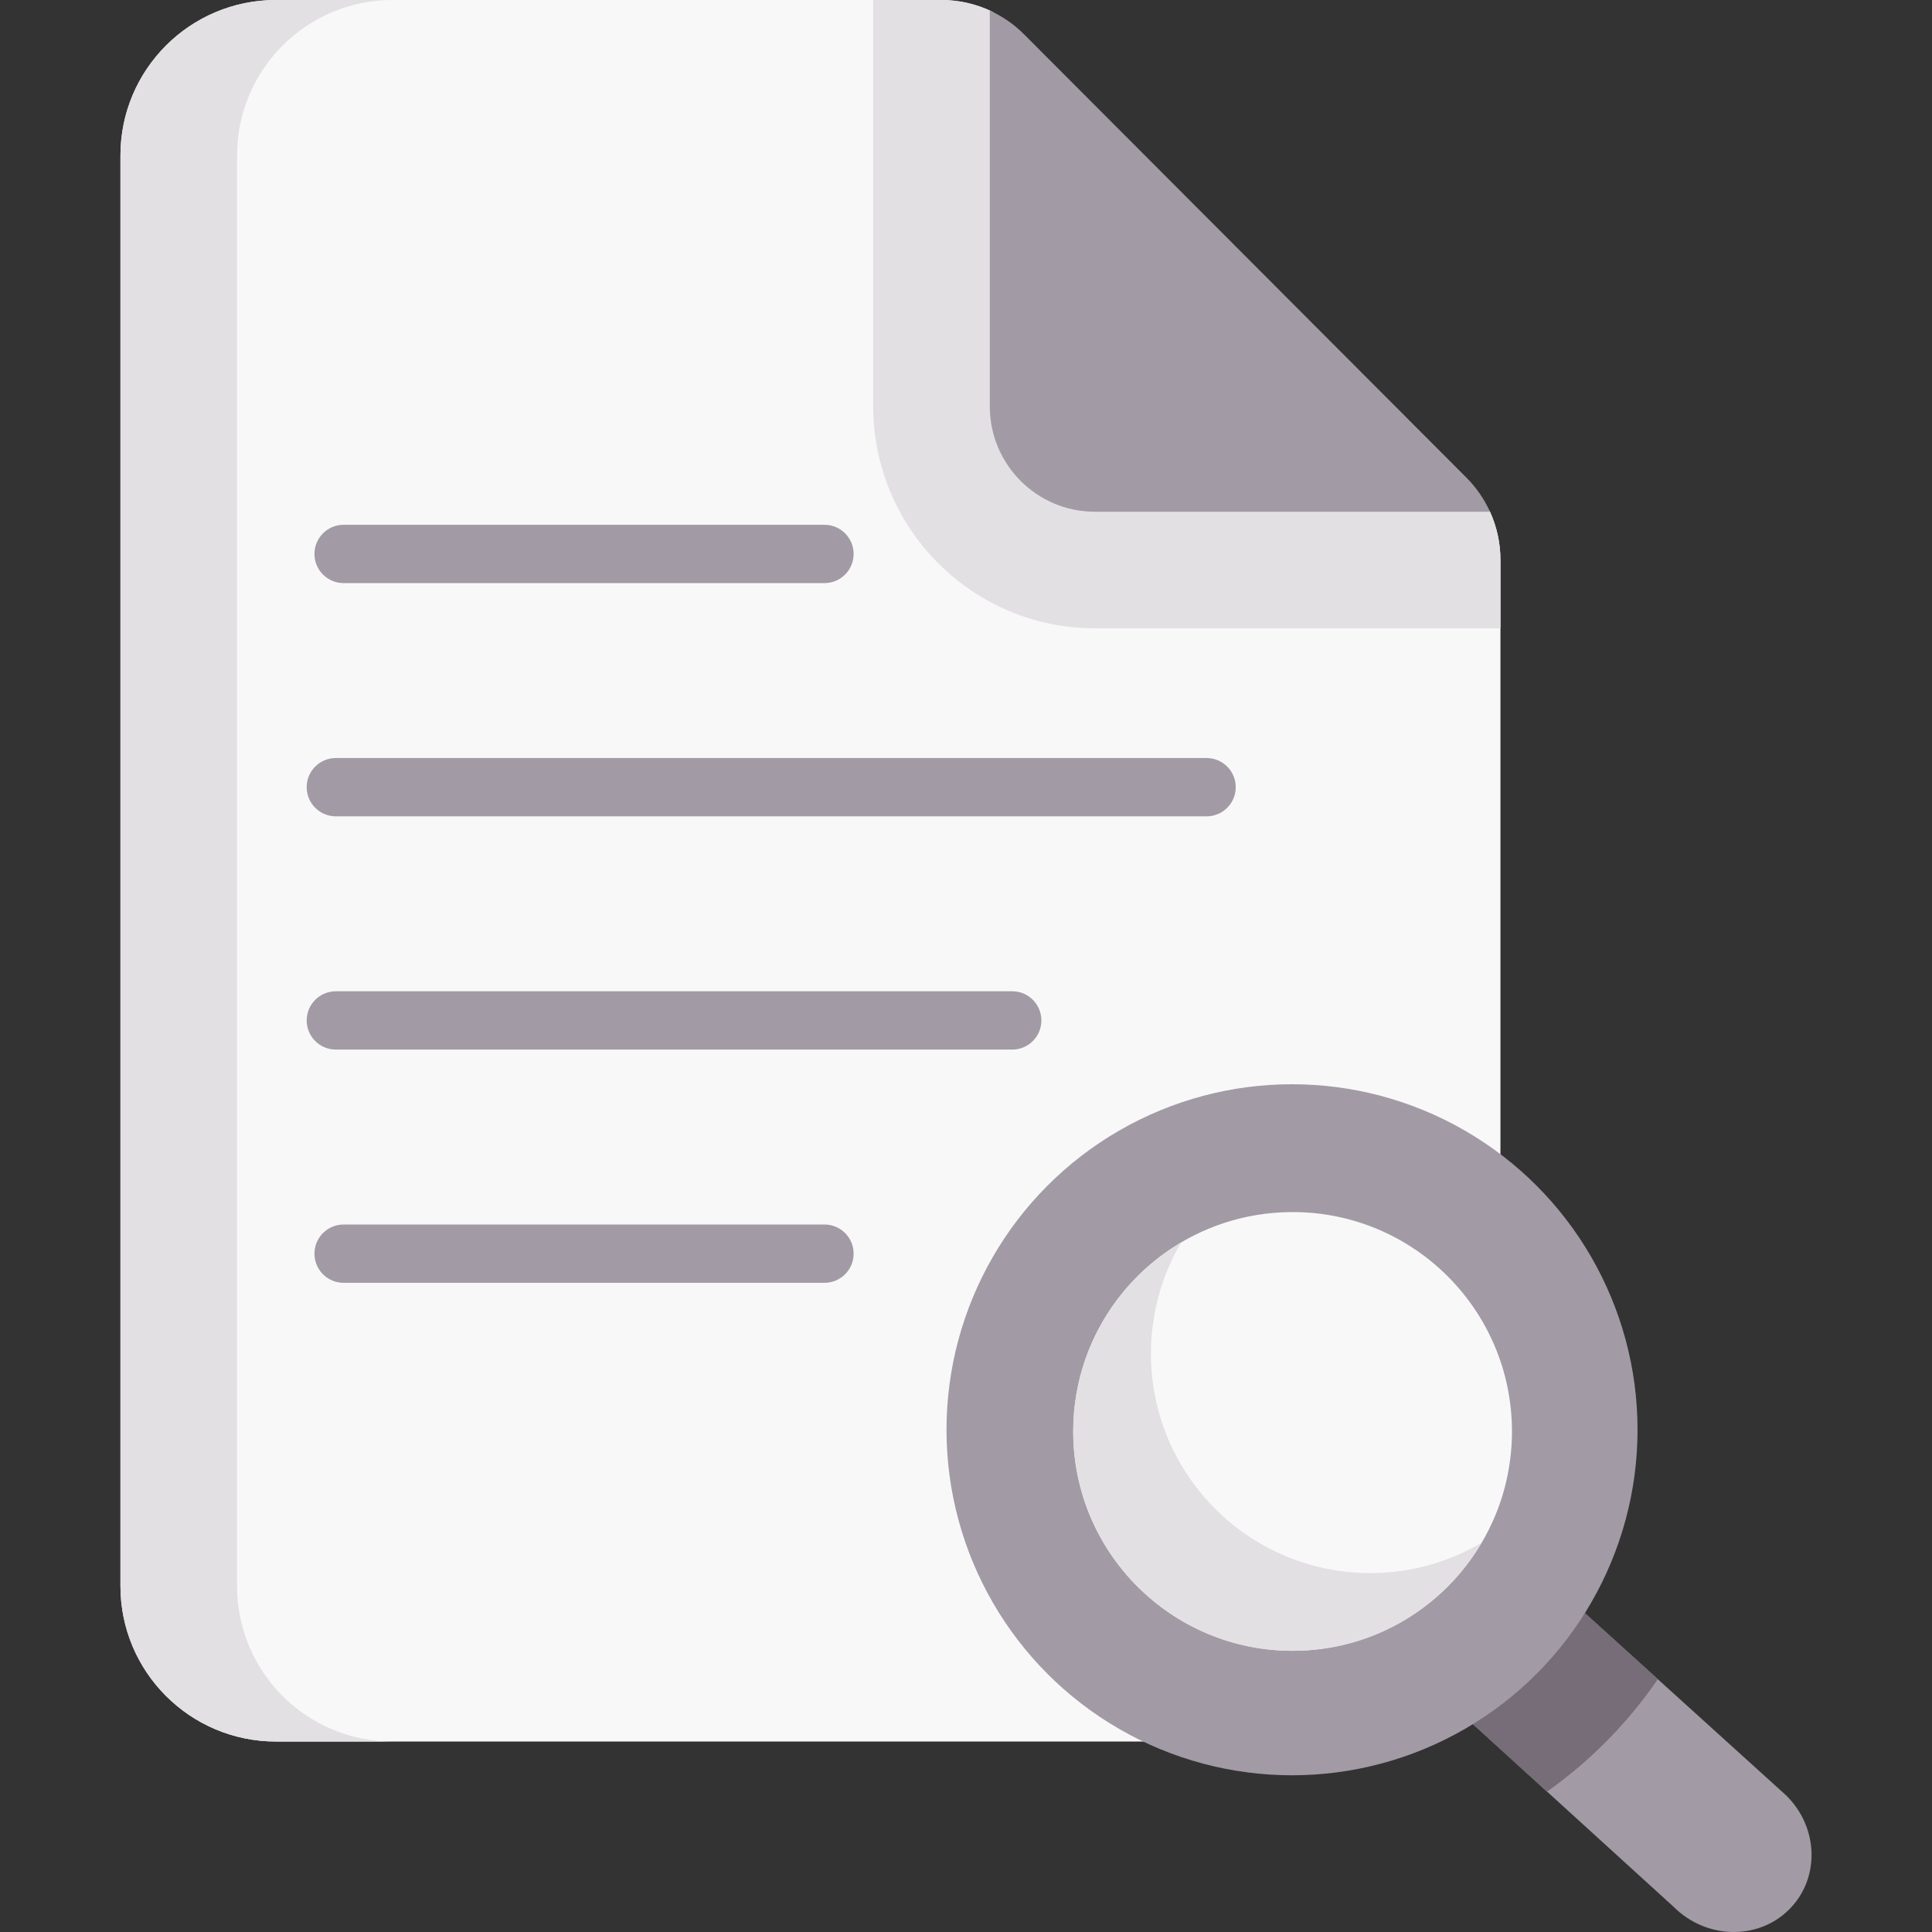 <svg id="Capa_1" enable-background="new 0 0 497 497" height="512" viewBox="0 0 497 497" width="512" xmlns="http://www.w3.org/2000/svg"><rect x="0" y="0" width="497" height="497" fill="#333333" stroke="none"/><g><path d="m385.984 144.047v263.953c0 22.091-17.909 40-40 40h-275c-22.091 0-40-17.909-40-40v-368c0-22.091 17.909-40 40-40h171.197c4.547 0 8.987 1.032 13.007 2.966 3.025 1.455 126.621 125.409 128.09 128.629 1.767 3.873 2.706 8.114 2.706 12.452z" fill="#f9f8f9"/><path d="m385.984 144.05v17.59h-104.32c-31.45 0-57.04-25.62-57.04-57.1v-104.54h17.56c4.344 0 8.593.944 12.472 2.719 3.228 1.477 127.222 125.755 128.696 129.037 1.719 3.829 2.632 8.014 2.632 12.294z" fill="#e3e0e4"/><path d="m100.984 448h-30c-22.09 0-40-17.91-40-40v-368c0-22.09 17.91-40 40-40h30c-22.09 0-40 17.91-40 40v368c0 22.09 17.91 40 40 40z" fill="#e3e0e4"/><g fill="#a29aa5"><path d="m212.092 150h-123.7c-4.142 0-7.5-3.358-7.5-7.5s3.358-7.5 7.5-7.5h123.7c4.142 0 7.5 3.358 7.5 7.5s-3.358 7.5-7.5 7.5z"/><path d="m212.092 330h-123.7c-4.142 0-7.5-3.358-7.5-7.5s3.358-7.5 7.5-7.5h123.7c4.142 0 7.5 3.358 7.5 7.5s-3.358 7.5-7.5 7.5z"/><path d="m310.392 210h-224c-4.142 0-7.5-3.358-7.5-7.5s3.358-7.5 7.5-7.5h224c4.142 0 7.5 3.358 7.5 7.5s-3.358 7.5-7.5 7.5z"/><path d="m383.294 131.64h-101.63c-14.93 0-27.04-12.14-27.04-27.1v-101.82c3.24 1.46 6.23 3.52 8.79 6.09l113.81 114.05c2.55 2.56 4.61 5.54 6.07 8.78z"/><path d="m397.785 406 61.712 55.872c8.414 8.272 8.724 21.458.69 29.394-8.023 7.925-21.311 7.595-29.642-.736l-61.529-56.009z"/></g><path d="m426.434 431.94c-7.7 11.25-17.36 21.06-28.49 28.92l-28.93-26.34 28.77-28.52z" fill="#766d78"/><path d="m426.434 431.94c-7.7 11.25-17.36 21.06-28.49 28.92l-28.93-26.34 28.77-28.52z" fill="#766d78"/><circle cx="332.368" cy="367.8" fill="#a29aa5" r="88.884"/><path d="m276.08 368.231c0-6.572 1.123-12.882 3.189-18.747 7.729-21.951 28.649-37.685 53.244-37.685 31.167 0 56.432 25.266 56.432 56.432s-25.266 56.432-56.432 56.432-56.433-25.265-56.433-56.432z" fill="#f9f8f9"/><path d="m381.144 396.86c-9.81 16.64-27.92 27.8-48.63 27.8-31.17 0-56.43-25.26-56.43-56.43 0-6.57 1.12-12.88 3.18-18.75 4.44-12.62 13.24-23.18 24.6-29.88-1.84 3.11-3.38 6.42-4.6 9.88-2.06 5.87-3.18 12.18-3.18 18.75 0 31.17 25.26 56.43 56.43 56.43 10.45 0 20.24-2.84 28.63-7.8z" fill="#e3e0e4"/><path d="m260.392 270h-174c-4.142 0-7.5-3.357-7.5-7.5s3.358-7.5 7.5-7.5h174c4.142 0 7.5 3.357 7.5 7.5s-3.358 7.5-7.5 7.5z" fill="#a29aa5"/></g></svg>